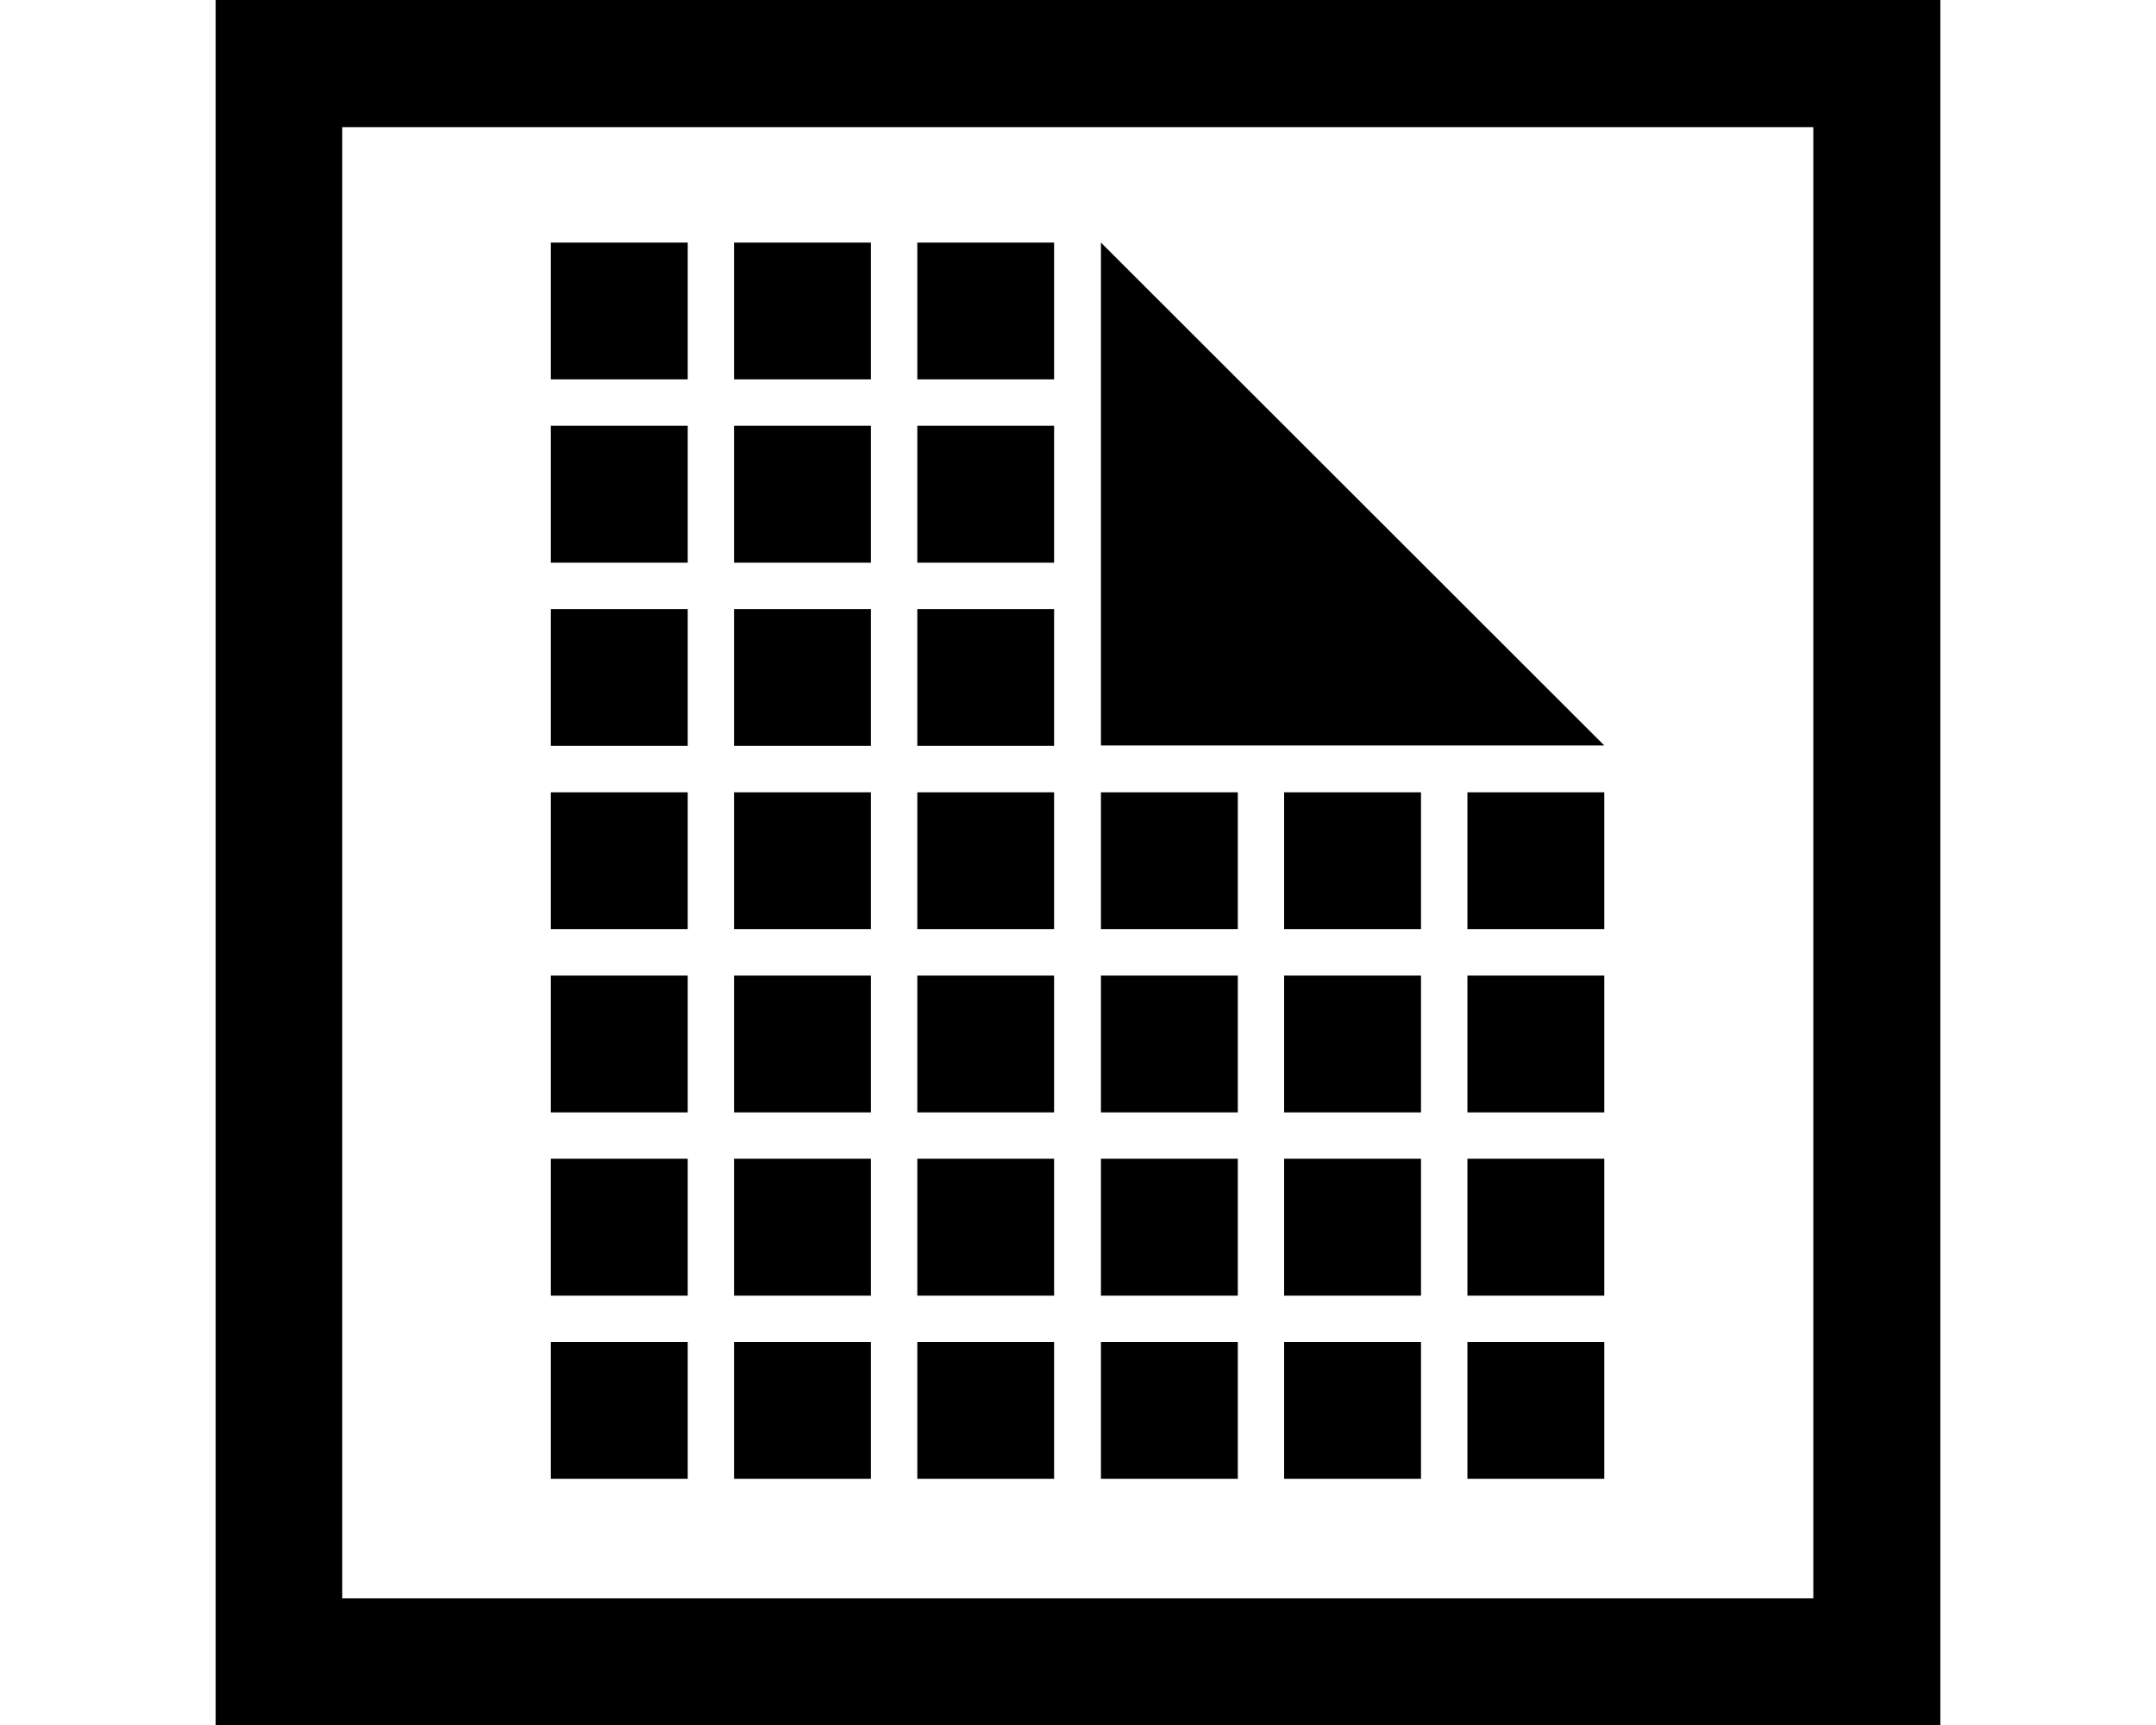 <svg xmlns="http://www.w3.org/2000/svg" width="1200" height="960">
    <path d="M120.024 0v960h959.952V0zm70.462 70.752h818.786V889.54H190.486zm116.11 64.259v76.13h76.18v-76.13zm101.961 0v76.13h76.18v-76.13zm102.01 0v76.13h76.13v-76.13zm102.202 0v279.858h280.15zM306.597 236.97v76.18h76.18v-76.18zm101.96 0v76.18h76.18v-76.18zm102.01 0v76.18h76.13v-76.18zm-203.97 101.96v76.18h76.18v-76.18zm101.96 0v76.18h76.18v-76.18zm102.01 0v76.18h76.13v-76.18zm-203.97 102.01v76.131h76.18V440.94zm101.96 0v76.131h76.18V440.94zm102.01 0v76.131h76.13V440.94zm102.202 0v76.131h76.18V440.94zm101.96 0v76.131h76.18V440.94zm102.01 0v76.131h76.18V440.94zM306.597 542.9v76.18h76.18V542.9zm101.96 0v76.18h76.18V542.9zm102.01 0v76.18h76.13V542.9zm102.202 0v76.18h76.18V542.9zm101.96 0v76.18h76.18V542.9zm102.01 0v76.18h76.18V542.9zM306.597 644.863v76.18h76.18v-76.18zm101.96 0v76.18h76.18v-76.18zm102.01 0v76.18h76.13v-76.18zm102.202 0v76.18h76.18v-76.18zm101.96 0v76.18h76.18v-76.18zm102.01 0v76.18h76.18v-76.18zm-510.142 102.01v76.13h76.18v-76.13zm101.96 0v76.13h76.18v-76.13zm102.01 0v76.13h76.13v-76.13zm102.202 0v76.13h76.18v-76.13zm101.96 0v76.13h76.18v-76.13zm102.01 0v76.13h76.18v-76.13z" style="stroke-width:24.812"/>
</svg>
